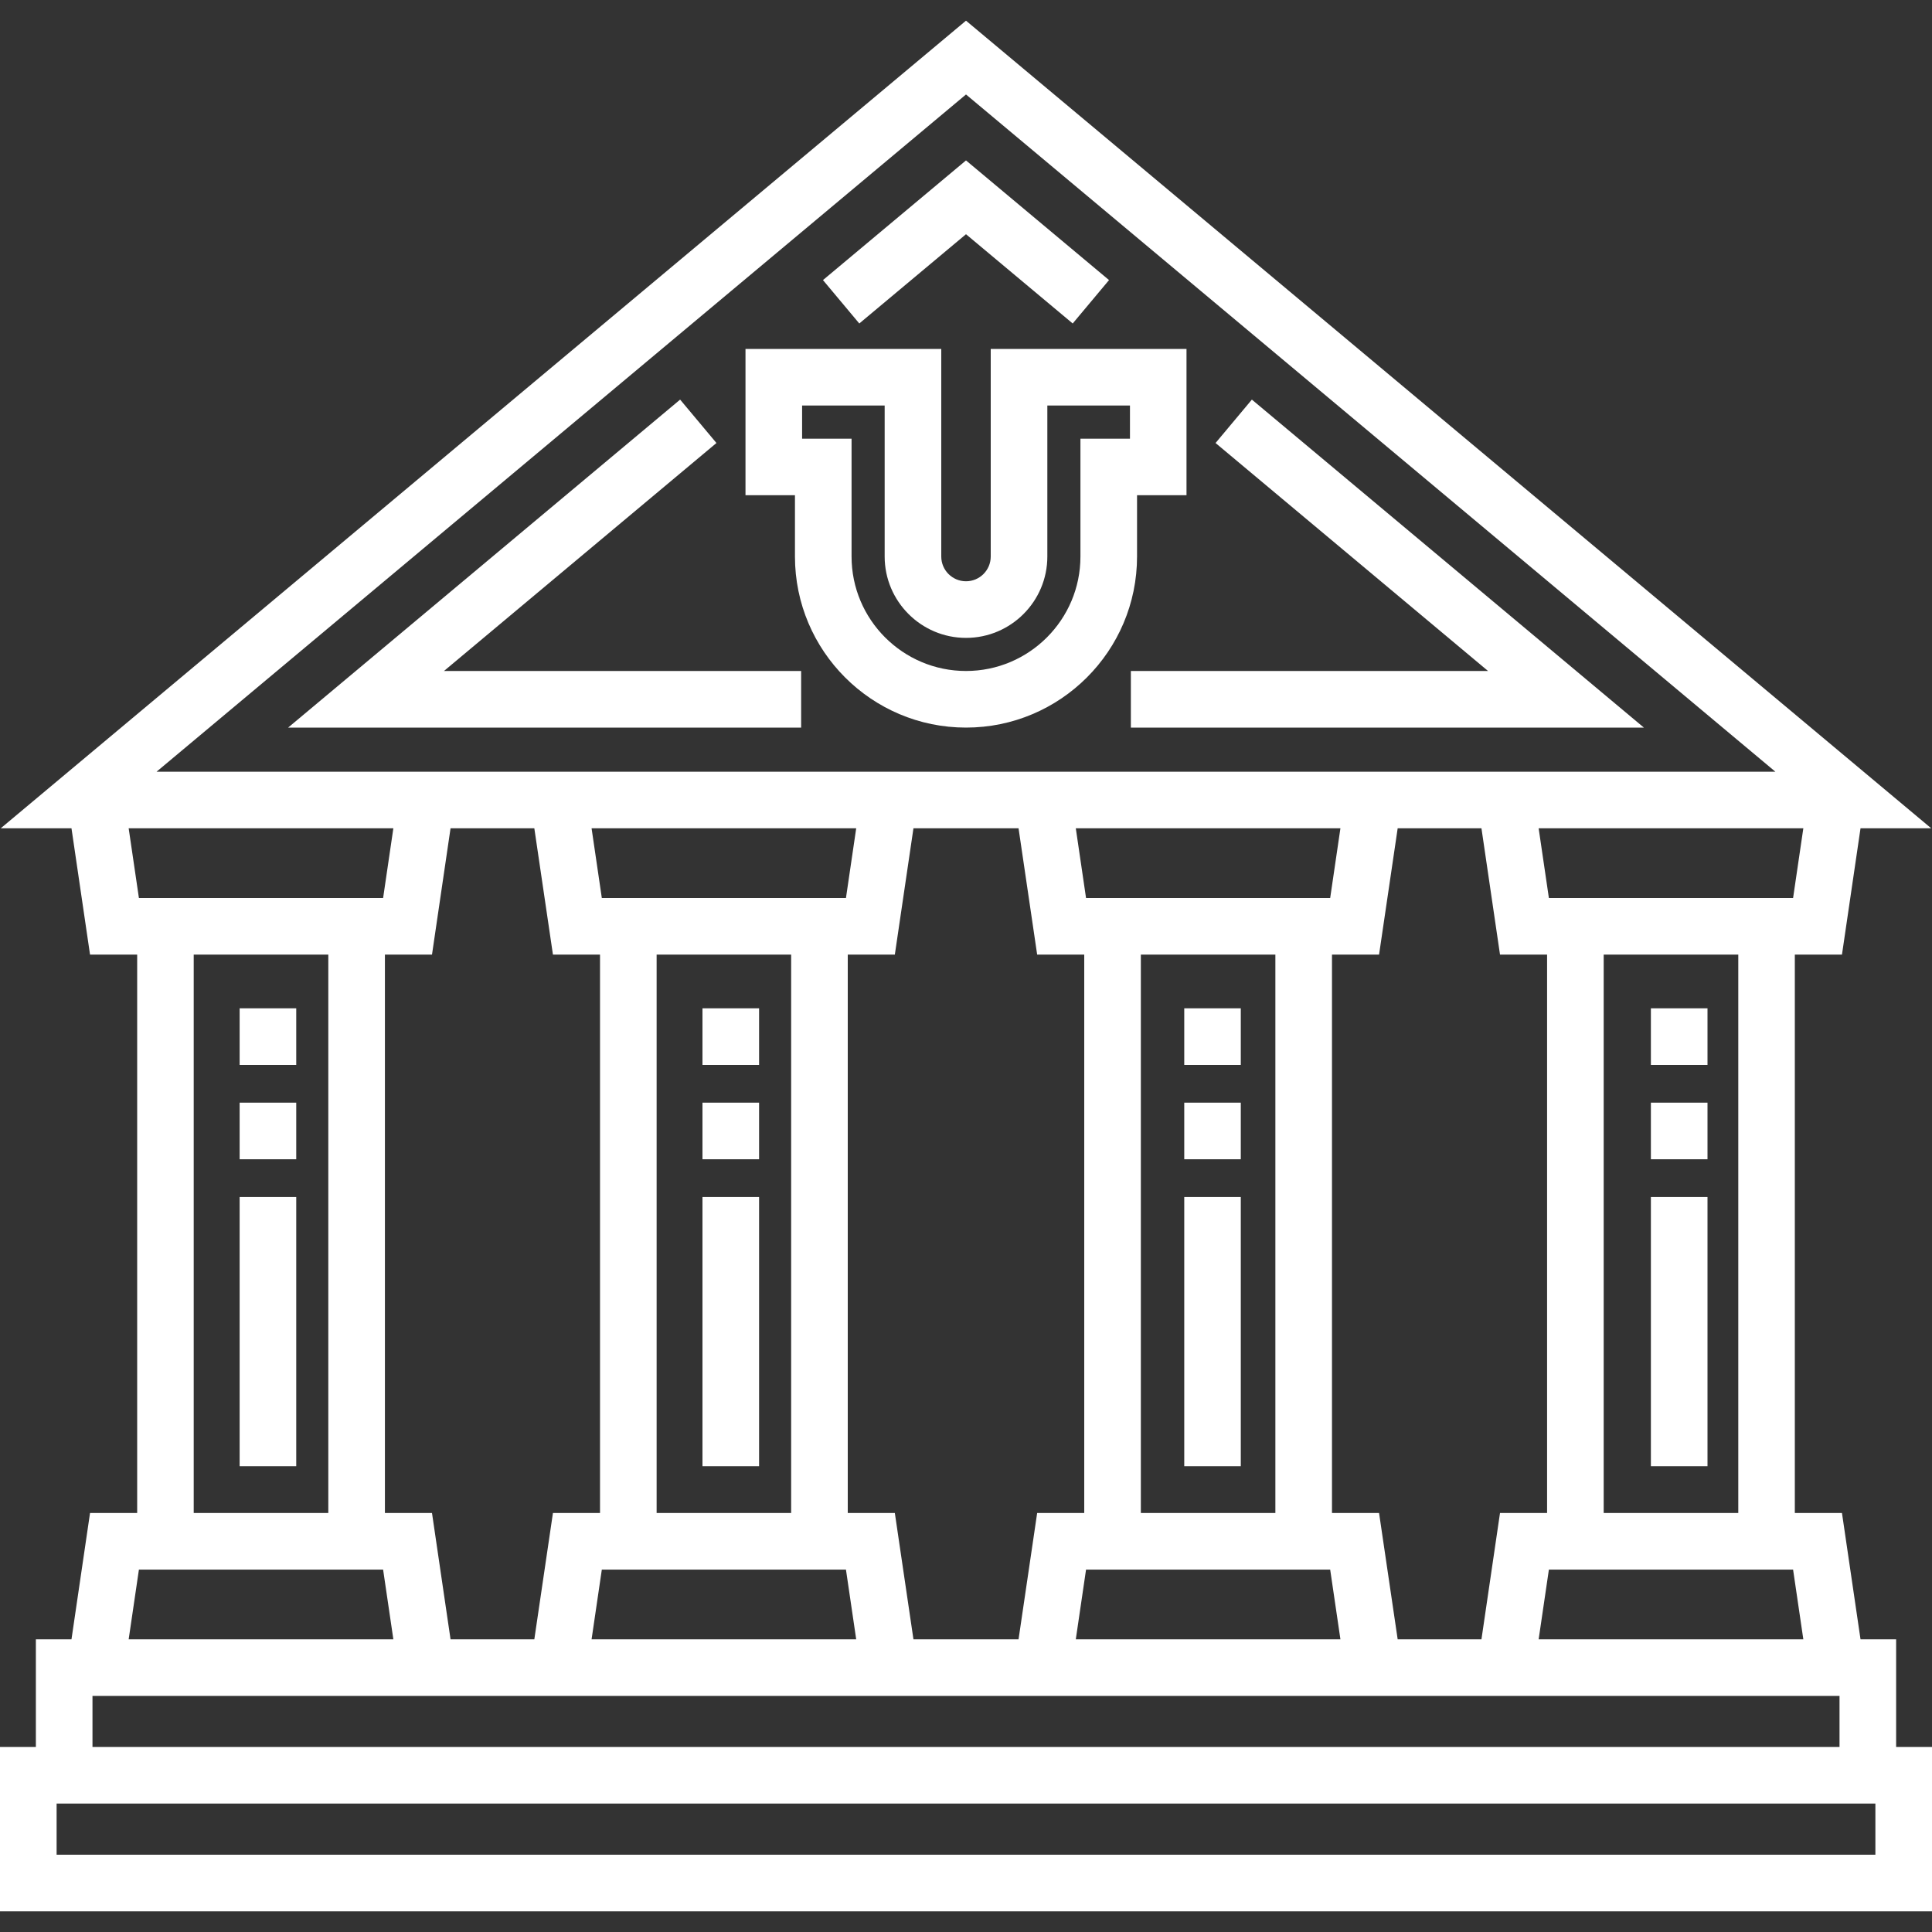 <svg width="30" height="30" viewBox="0 0 30 30" fill="none" xmlns="http://www.w3.org/2000/svg">
<rect x="0" y="0" width="30" height="30" fill="#333333" stroke="none"/>
<path d="M17.656 7.69H18.424V5.418H15.384V8.642C15.384 8.854 15.212 9.026 15 9.026C14.788 9.026 14.616 8.854 14.616 8.642V5.418H11.576V7.69H12.344V8.642H12.344C12.344 10.107 13.535 11.298 15 11.298C16.465 11.298 17.656 10.107 17.656 8.642V7.69ZM17.546 6.812H16.777V8.642C16.777 9.622 15.98 10.419 15 10.419C14.02 10.419 13.223 9.622 13.223 8.642V6.812H12.455V6.297H13.737V8.642C13.737 9.338 14.304 9.905 15 9.905C15.697 9.905 16.263 9.338 16.263 8.642V6.297H17.546V6.812Z" fill="white"/>
<path d="M4.6 15.657H3.721V16.536H4.6V15.657Z" fill="white"/>
<path d="M4.6 18.587H3.721V22.767H4.6V18.587Z" fill="white"/>
<path d="M4.6 17.122H3.721V18.001H4.6V17.122Z" fill="white"/>
<path d="M11.787 15.657H10.908V16.536H11.787V15.657Z" fill="white"/>
<path d="M11.787 17.122H10.908V18.001H11.787V17.122Z" fill="white"/>
<path d="M11.787 18.587H10.908V22.767H11.787V18.587Z" fill="white"/>
<path d="M19.267 18.587H18.389V22.767H19.267V18.587Z" fill="white"/>
<path d="M19.267 17.122H18.389V18.001H19.267V17.122Z" fill="white"/>
<path d="M19.267 15.657H18.389V16.536H19.267V15.657Z" fill="white"/>
<path d="M26.514 15.657H25.635V16.536H26.514V15.657Z" fill="white"/>
<path d="M26.514 17.122H25.635V18.001H26.514V17.122Z" fill="white"/>
<path d="M26.514 18.587H25.635V22.767H26.514V18.587Z" fill="white"/>
<path d="M29.443 27.127V25.455H28.89L28.602 23.494H27.87V14.823H28.602L28.89 12.862H29.988L15 0.321L0.011 12.862H1.11L1.398 14.823H2.13V23.494H1.398L1.11 25.455H0.557V27.127H0V29.679H30V27.127H29.443ZM28.002 25.455H23.892L24.051 24.373H27.843L28.002 25.455ZM9.345 13.944L9.186 12.862H13.295L13.136 13.944H9.345ZM12.285 14.823V23.494H10.196V14.823H12.285ZM9.317 14.823V23.494H8.586L8.297 25.455H6.996L6.708 23.494H5.977V14.823H6.708L6.996 12.862H8.297L8.586 14.823H9.317ZM9.345 24.373H13.136L13.295 25.455H9.186L9.345 24.373ZM13.164 23.494V14.823H13.895L14.184 12.862H15.816L16.105 14.823H16.836V23.494H16.105L15.816 25.455H14.184L13.895 23.494H13.164ZM16.864 13.944L16.705 12.862H20.814L20.655 13.944H16.864ZM19.804 14.823V23.494H17.715V14.823H19.804ZM16.864 24.373H20.655L20.814 25.455H16.705L16.864 24.373ZM20.683 23.494V14.823H21.414L21.703 12.862H23.004L23.292 14.823H24.023V23.494H23.292L23.004 25.455H21.703L21.414 23.494H20.683ZM24.902 23.494V14.823H26.992V23.494H24.902ZM27.843 13.944H24.051L23.892 12.862H28.002L27.843 13.944ZM15 1.467L27.568 11.983H2.431L15 1.467ZM1.998 12.862H6.108L5.949 13.944H2.157L1.998 12.862ZM5.098 14.823V23.494H3.008V14.823H5.098ZM2.157 24.373H5.949L6.108 25.455H1.998L2.157 24.373ZM1.436 26.334H28.564V27.127H1.436V26.334ZM29.121 28.8H0.879V28.006H29.121V28.8Z" fill="white"/>
<path d="M15 3.637L16.657 5.023L17.221 4.349L15 2.491L12.779 4.349L13.343 5.023L15 3.637Z" fill="white"/>
<path d="M19.439 6.205L18.875 6.879L23.106 10.419H17.56V11.298H25.526L19.439 6.205Z" fill="white"/>
<path d="M11.125 6.879L10.561 6.205L4.474 11.298H12.44V10.419H6.894L11.125 6.879Z" fill="white"/>
</svg>
